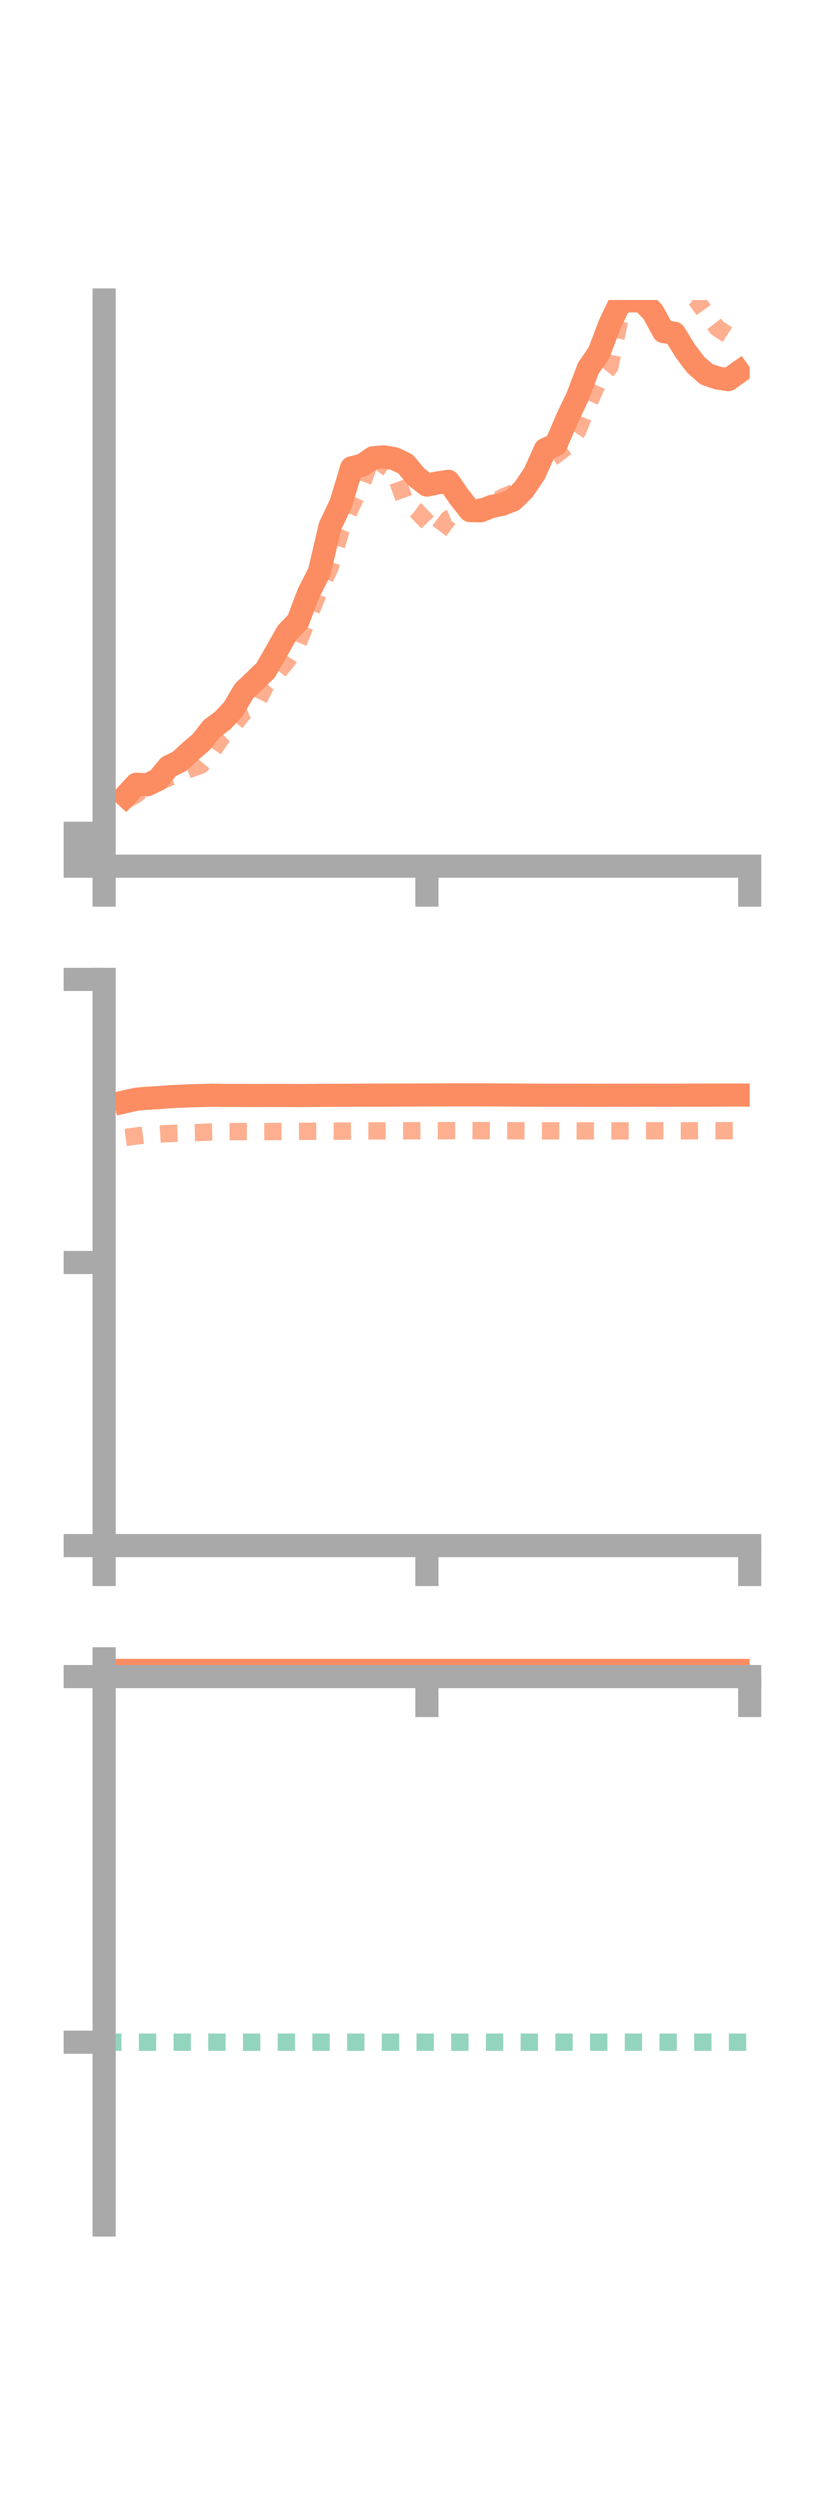 <?xml version="1.0" encoding="utf-8" standalone="no"?>
<!DOCTYPE svg PUBLIC "-//W3C//DTD SVG 1.1//EN"
  "http://www.w3.org/Graphics/SVG/1.1/DTD/svg11.dtd">
<!-- Created with matplotlib (https://matplotlib.org/) -->
<svg height="216pt" version="1.1" viewBox="0 0 72 216" width="72pt" xmlns="http://www.w3.org/2000/svg" xmlns:xlink="http://www.w3.org/1999/xlink">
 <defs>
  <style type="text/css">*{stroke-linecap:butt;stroke-linejoin:round;}</style>
 </defs>
 <g id="figure_1">
  <g id="patch_1">
   <path d="M 0 216 
L 72 216 
L 72 0 
L 0 0 
z
" style="fill:none;"/>
  </g>
  <g id="axes_1">
   <g id="patch_2">
    <path d="M 9 74.838 
L 64.8 74.838 
L 64.8 25.92 
L 9 25.92 
z
" style="fill:none;"/>
   </g>
   <g id="matplotlib.axis_1">
    <g id="xtick_1">
     <g id="line2d_1">
      <defs>
       <path d="M 0 0 
L 0 3.5 
" id="m20d5f23323" style="stroke:#a9a9a9;stroke-width:2;"/>
      </defs>
      <g>
       <use style="fill:#a9a9a9;stroke:#a9a9a9;stroke-width:2;" x="9" xlink:href="#m20d5f23323" y="74.838"/>
      </g>
     </g>
    </g>
    <g id="xtick_2">
     <g id="line2d_2">
      <g>
       <use style="fill:#a9a9a9;stroke:#a9a9a9;stroke-width:2;" x="36.9" xlink:href="#m20d5f23323" y="74.838"/>
      </g>
     </g>
    </g>
    <g id="xtick_3">
     <g id="line2d_3">
      <g>
       <use style="fill:#a9a9a9;stroke:#a9a9a9;stroke-width:2;" x="64.8" xlink:href="#m20d5f23323" y="74.838"/>
      </g>
     </g>
    </g>
   </g>
   <g id="matplotlib.axis_2">
    <g id="ytick_1">
     <g id="line2d_4">
      <defs>
       <path d="M 0 0 
L -3.5 0 
" id="m7ad7fa37d1" style="stroke:#a9a9a9;stroke-width:2;"/>
      </defs>
      <g>
       <use style="fill:#a9a9a9;stroke:#a9a9a9;stroke-width:2;" x="9" xlink:href="#m7ad7fa37d1" y="74.838"/>
      </g>
     </g>
    </g>
    <g id="ytick_2">
     <g id="line2d_5">
      <g>
       <use style="fill:#a9a9a9;stroke:#a9a9a9;stroke-width:2;" x="9" xlink:href="#m7ad7fa37d1" y="73.416"/>
      </g>
     </g>
    </g>
    <g id="ytick_3">
     <g id="line2d_6">
      <g>
       <use style="fill:#a9a9a9;stroke:#a9a9a9;stroke-width:2;" x="9" xlink:href="#m7ad7fa37d1" y="71.995"/>
      </g>
     </g>
    </g>
   </g>
   <g id="line2d_7">
    <path clip-path="url(#p5ec47741c1)" d="M 10.86 68.758 
L 11.79 67.756 
L 12.72 67.806 
L 13.65 67.359 
L 14.58 66.24 
L 15.51 65.785 
L 16.44 64.924 
L 17.37 64.137 
L 18.3 62.953 
L 19.23 62.268 
L 20.16 61.279 
L 21.09 59.708 
L 22.02 58.819 
L 22.95 57.93 
L 23.88 56.317 
L 24.81 54.666 
L 25.74 53.699 
L 26.67 51.246 
L 27.6 49.425 
L 28.53 45.462 
L 29.46 43.5 
L 30.39 40.422 
L 31.32 40.184 
L 32.25 39.549 
L 33.18 39.473 
L 34.11 39.635 
L 35.04 40.084 
L 35.97 41.189 
L 36.9 41.912 
L 37.83 41.723 
L 38.76 41.586 
L 39.69 42.935 
L 40.62 44.116 
L 41.55 44.135 
L 42.48 43.763 
L 43.41 43.57 
L 44.34 43.205 
L 45.27 42.288 
L 46.2 40.909 
L 47.13 38.833 
L 48.06 38.411 
L 48.99 36.221 
L 49.92 34.27 
L 50.85 31.819 
L 51.78 30.465 
L 52.71 28.003 
L 53.64 26.063 
L 54.57 25.991 
L 55.5 25.999 
L 56.43 26.957 
L 57.36 28.652 
L 58.29 28.794 
L 59.22 30.305 
L 60.15 31.536 
L 61.08 32.341 
L 62.01 32.656 
L 62.94 32.802 
L 63.87 32.147 
" style="fill:none;stroke:#fc8d62;stroke-linecap:square;stroke-width:2;"/>
   </g>
   <g id="line2d_8">
    <path clip-path="url(#p5ec47741c1)" d="M 10.86 69.165 
L 11.79 68.636 
L 12.72 67.874 
L 13.65 67.578 
L 14.58 67.209 
L 15.51 66.819 
L 16.44 66.436 
L 17.37 66.116 
L 18.3 64.991 
L 19.23 63.642 
L 20.16 62.714 
L 21.09 61.515 
L 22.02 61.144 
L 22.95 59.255 
L 23.88 58.239 
L 24.81 57.118 
L 25.74 55.636 
L 26.67 53.329 
L 27.6 51.044 
L 28.53 49.033 
L 29.46 45.867 
L 30.39 43.704 
L 31.32 41.744 
L 32.25 39.139 
L 33.18 40.201 
L 34.11 40.826 
L 35.04 43.419 
L 35.97 44.103 
L 36.9 45.085 
L 37.83 46.057 
L 38.76 44.819 
L 39.69 44.439 
L 40.62 44.311 
L 41.55 43.787 
L 42.48 43.54 
L 43.41 42.976 
L 44.34 42.586 
L 45.27 42.049 
L 46.2 40.907 
L 47.13 39.929 
L 48.06 39.308 
L 48.99 38.583 
L 49.92 37.255 
L 50.85 34.931 
L 51.78 32.872 
L 52.71 31.692 
L 53.64 27.336 
L 54.57 25.142 
L 55.5 23.665 
L 56.43 22.899 
L 57.36 23.252 
L 58.29 24.652 
L 59.22 25.82 
L 60.15 25.852 
L 61.08 27.154 
L 62.01 28.357 
L 62.94 28.953 
L 63.87 29.676 
" style="fill:none;stroke:#fc8d62;stroke-dasharray:1.5,1.5;stroke-dashoffset:0;stroke-opacity:0.7;stroke-width:1.5;"/>
   </g>
   <g id="patch_3">
    <path d="M 9 74.838 
L 9 25.92 
" style="fill:none;stroke:#a9a9a9;stroke-linecap:square;stroke-linejoin:miter;stroke-width:2;"/>
   </g>
   <g id="patch_4">
    <path d="M 64.8 74.838 
L 64.8 25.92 
" style="fill:none;"/>
   </g>
   <g id="patch_5">
    <path d="M 9 74.838 
L 64.8 74.838 
" style="fill:none;stroke:#a9a9a9;stroke-linecap:square;stroke-linejoin:miter;stroke-width:2;"/>
   </g>
   <g id="patch_6">
    <path d="M 9 25.92 
L 64.8 25.92 
" style="fill:none;"/>
   </g>
  </g>
  <g id="axes_2">
   <g id="patch_7">
    <path d="M 9 133.539 
L 64.8 133.539 
L 64.8 84.621 
L 9 84.621 
z
" style="fill:none;"/>
   </g>
   <g id="matplotlib.axis_3">
    <g id="xtick_4">
     <g id="line2d_9">
      <g>
       <use style="fill:#a9a9a9;stroke:#a9a9a9;stroke-width:2;" x="9" xlink:href="#m20d5f23323" y="133.539"/>
      </g>
     </g>
    </g>
    <g id="xtick_5">
     <g id="line2d_10">
      <g>
       <use style="fill:#a9a9a9;stroke:#a9a9a9;stroke-width:2;" x="36.9" xlink:href="#m20d5f23323" y="133.539"/>
      </g>
     </g>
    </g>
    <g id="xtick_6">
     <g id="line2d_11">
      <g>
       <use style="fill:#a9a9a9;stroke:#a9a9a9;stroke-width:2;" x="64.8" xlink:href="#m20d5f23323" y="133.539"/>
      </g>
     </g>
    </g>
   </g>
   <g id="matplotlib.axis_4">
    <g id="ytick_4">
     <g id="line2d_12">
      <g>
       <use style="fill:#a9a9a9;stroke:#a9a9a9;stroke-width:2;" x="9" xlink:href="#m7ad7fa37d1" y="133.539"/>
      </g>
     </g>
    </g>
    <g id="ytick_5">
     <g id="line2d_13">
      <g>
       <use style="fill:#a9a9a9;stroke:#a9a9a9;stroke-width:2;" x="9" xlink:href="#m7ad7fa37d1" y="109.08"/>
      </g>
     </g>
    </g>
    <g id="ytick_6">
     <g id="line2d_14">
      <g>
       <use style="fill:#a9a9a9;stroke:#a9a9a9;stroke-width:2;" x="9" xlink:href="#m7ad7fa37d1" y="84.621"/>
      </g>
     </g>
    </g>
   </g>
   <g id="line2d_15">
    <path clip-path="url(#p414368a170)" d="M 10.86 95.18 
L 11.79 94.97 
L 12.72 94.888 
L 13.65 94.838 
L 14.58 94.766 
L 15.51 94.717 
L 16.44 94.676 
L 17.37 94.653 
L 18.3 94.628 
L 19.23 94.642 
L 20.16 94.644 
L 21.09 94.645 
L 22.02 94.651 
L 22.95 94.645 
L 23.88 94.646 
L 24.81 94.646 
L 25.74 94.657 
L 26.67 94.647 
L 27.6 94.638 
L 28.53 94.636 
L 29.46 94.631 
L 30.39 94.629 
L 31.32 94.623 
L 32.25 94.618 
L 33.18 94.616 
L 34.11 94.616 
L 35.04 94.609 
L 35.97 94.609 
L 36.9 94.605 
L 37.83 94.603 
L 38.76 94.599 
L 39.69 94.596 
L 40.62 94.597 
L 41.55 94.595 
L 42.48 94.601 
L 43.41 94.606 
L 44.34 94.609 
L 45.27 94.617 
L 46.2 94.622 
L 47.13 94.627 
L 48.06 94.626 
L 48.99 94.626 
L 49.92 94.628 
L 50.85 94.629 
L 51.78 94.632 
L 52.71 94.626 
L 53.64 94.626 
L 54.57 94.628 
L 55.5 94.622 
L 56.43 94.624 
L 57.36 94.628 
L 58.29 94.624 
L 59.22 94.621 
L 60.15 94.619 
L 61.08 94.617 
L 62.01 94.614 
L 62.94 94.611 
L 63.87 94.611 
" style="fill:none;stroke:#fc8d62;stroke-linecap:square;stroke-width:2;"/>
   </g>
   <g id="line2d_16">
    <path clip-path="url(#p414368a170)" d="M 10.86 98.276 
L 11.79 98.15 
L 12.72 98.035 
L 13.65 97.994 
L 14.58 97.937 
L 15.51 97.903 
L 16.44 97.867 
L 17.37 97.844 
L 18.3 97.798 
L 19.23 97.772 
L 20.16 97.77 
L 21.09 97.77 
L 22.02 97.782 
L 22.95 97.773 
L 23.88 97.764 
L 24.81 97.757 
L 25.74 97.755 
L 26.67 97.743 
L 27.6 97.738 
L 28.53 97.731 
L 29.46 97.73 
L 30.39 97.725 
L 31.32 97.714 
L 32.25 97.712 
L 33.18 97.709 
L 34.11 97.705 
L 35.04 97.702 
L 35.97 97.699 
L 36.9 97.696 
L 37.83 97.692 
L 38.76 97.689 
L 39.69 97.686 
L 40.62 97.683 
L 41.55 97.689 
L 42.48 97.691 
L 43.41 97.69 
L 44.34 97.697 
L 45.27 97.701 
L 46.2 97.707 
L 47.13 97.708 
L 48.06 97.708 
L 48.99 97.71 
L 49.92 97.713 
L 50.85 97.711 
L 51.78 97.71 
L 52.71 97.709 
L 53.64 97.708 
L 54.57 97.706 
L 55.5 97.704 
L 56.43 97.703 
L 57.36 97.702 
L 58.29 97.703 
L 59.22 97.702 
L 60.15 97.7 
L 61.08 97.698 
L 62.01 97.697 
L 62.94 97.695 
L 63.87 97.695 
" style="fill:none;stroke:#fc8d62;stroke-dasharray:1.5,1.5;stroke-dashoffset:0;stroke-opacity:0.7;stroke-width:1.5;"/>
   </g>
   <g id="patch_8">
    <path d="M 9 133.539 
L 9 84.621 
" style="fill:none;stroke:#a9a9a9;stroke-linecap:square;stroke-linejoin:miter;stroke-width:2;"/>
   </g>
   <g id="patch_9">
    <path d="M 64.8 133.539 
L 64.8 84.621 
" style="fill:none;"/>
   </g>
   <g id="patch_10">
    <path d="M 9 133.539 
L 64.8 133.539 
" style="fill:none;stroke:#a9a9a9;stroke-linecap:square;stroke-linejoin:miter;stroke-width:2;"/>
   </g>
   <g id="patch_11">
    <path d="M 9 84.621 
L 64.8 84.621 
" style="fill:none;"/>
   </g>
  </g>
  <g id="axes_3">
   <g id="patch_12">
    <path d="M 9 192.24 
L 64.8 192.24 
L 64.8 143.322 
L 9 143.322 
z
" style="fill:none;"/>
   </g>
   <g id="matplotlib.axis_5">
    <g id="xtick_7">
     <g id="line2d_17">
      <g>
       <use style="fill:#a9a9a9;stroke:#a9a9a9;stroke-width:2;" x="9" xlink:href="#m20d5f23323" y="144.857"/>
      </g>
     </g>
    </g>
    <g id="xtick_8">
     <g id="line2d_18">
      <g>
       <use style="fill:#a9a9a9;stroke:#a9a9a9;stroke-width:2;" x="36.9" xlink:href="#m20d5f23323" y="144.857"/>
      </g>
     </g>
    </g>
    <g id="xtick_9">
     <g id="line2d_19">
      <g>
       <use style="fill:#a9a9a9;stroke:#a9a9a9;stroke-width:2;" x="64.8" xlink:href="#m20d5f23323" y="144.857"/>
      </g>
     </g>
    </g>
   </g>
   <g id="matplotlib.axis_6">
    <g id="ytick_7">
     <g id="line2d_20">
      <g>
       <use style="fill:#a9a9a9;stroke:#a9a9a9;stroke-width:2;" x="9" xlink:href="#m7ad7fa37d1" y="144.857"/>
      </g>
     </g>
    </g>
    <g id="ytick_8">
     <g id="line2d_21">
      <g>
       <use style="fill:#a9a9a9;stroke:#a9a9a9;stroke-width:2;" x="9" xlink:href="#m7ad7fa37d1" y="176.446"/>
      </g>
     </g>
    </g>
   </g>
   <g id="line2d_22">
    <path clip-path="url(#p24fdc43a9f)" d="M 10.86 143.377 
L 11.79 143.461 
L 12.72 143.382 
L 13.65 143.497 
L 14.58 143.481 
L 15.51 143.422 
L 16.44 143.43 
L 17.37 143.409 
L 18.3 143.397 
L 19.23 143.425 
L 20.16 143.479 
L 21.09 143.446 
L 22.02 143.421 
L 22.95 143.416 
L 23.88 143.397 
L 24.81 143.383 
L 25.74 143.392 
L 26.67 143.366 
L 27.6 143.365 
L 28.53 143.395 
L 29.46 143.39 
L 30.39 143.406 
L 31.32 143.395 
L 32.25 143.394 
L 33.18 143.397 
L 34.11 143.388 
L 35.04 143.399 
L 35.97 143.397 
L 36.9 143.388 
L 37.83 143.38 
L 38.76 143.389 
L 39.69 143.382 
L 40.62 143.38 
L 41.55 143.371 
L 42.48 143.368 
L 43.41 143.364 
L 44.34 143.35 
L 45.27 143.347 
L 46.2 143.351 
L 47.13 143.349 
L 48.06 143.334 
L 48.99 143.332 
L 49.92 143.341 
L 50.85 143.34 
L 51.78 143.329 
L 52.71 143.322 
L 53.64 143.324 
L 54.57 143.338 
L 55.5 143.324 
L 56.43 143.331 
L 57.36 143.326 
L 58.29 143.332 
L 59.22 143.327 
L 60.15 143.335 
L 61.08 143.338 
L 62.01 143.328 
L 62.94 143.325 
L 63.87 143.324 
" style="fill:none;stroke:#fc8d62;stroke-linecap:square;stroke-width:2;"/>
   </g>
   <g id="line2d_23">
    <path clip-path="url(#p24fdc43a9f)" d="M 10.86 144.857 
L 11.79 144.857 
L 12.72 144.857 
L 13.65 144.857 
L 14.58 144.856 
L 15.51 144.857 
L 16.44 144.857 
L 17.37 144.856 
L 18.3 144.856 
L 19.23 144.856 
L 20.16 144.857 
L 21.09 144.856 
L 22.02 144.857 
L 22.95 144.856 
L 23.88 144.856 
L 24.81 144.856 
L 25.74 144.856 
L 26.67 144.856 
L 27.6 144.857 
L 28.53 144.856 
L 29.46 144.856 
L 30.39 144.857 
L 31.32 144.857 
L 32.25 144.857 
L 33.18 144.857 
L 34.11 144.857 
L 35.04 144.857 
L 35.97 144.857 
L 36.9 144.856 
L 37.83 144.856 
L 38.76 144.856 
L 39.69 144.857 
L 40.62 144.857 
L 41.55 144.856 
L 42.48 144.857 
L 43.41 144.857 
L 44.34 144.857 
L 45.27 144.857 
L 46.2 144.856 
L 47.13 144.856 
L 48.06 144.856 
L 48.99 144.856 
L 49.92 144.856 
L 50.85 144.857 
L 51.78 144.856 
L 52.71 144.856 
L 53.64 144.856 
L 54.57 144.857 
L 55.5 144.857 
L 56.43 144.856 
L 57.36 144.856 
L 58.29 144.857 
L 59.22 144.857 
L 60.15 144.856 
L 61.08 144.857 
L 62.01 144.857 
L 62.94 144.857 
L 63.87 144.856 
" style="fill:none;stroke:#fc8d62;stroke-dasharray:1.5,1.5;stroke-dashoffset:0;stroke-opacity:0.7;stroke-width:1.5;"/>
   </g>
   <g id="line2d_24">
    <path clip-path="url(#p24fdc43a9f)" d="M 9 176.446 
L 64.8 176.446 
" style="fill:none;stroke:#66c2a5;stroke-dasharray:1.5,1.5;stroke-dashoffset:0;stroke-opacity:0.7;stroke-width:1.5;"/>
   </g>
   <g id="patch_13">
    <path d="M 9 192.24 
L 9 143.322 
" style="fill:none;stroke:#a9a9a9;stroke-linecap:square;stroke-linejoin:miter;stroke-width:2;"/>
   </g>
   <g id="patch_14">
    <path d="M 64.8 192.24 
L 64.8 143.322 
" style="fill:none;"/>
   </g>
   <g id="patch_15">
    <path d="M 9 144.857 
L 64.8 144.857 
" style="fill:none;stroke:#a9a9a9;stroke-linecap:square;stroke-linejoin:miter;stroke-width:2;"/>
   </g>
   <g id="patch_16">
    <path d="M 9 143.322 
L 64.8 143.322 
" style="fill:none;"/>
   </g>
  </g>
 </g>
 <defs>
  <clipPath id="p5ec47741c1">
   <rect height="48.918" width="55.8" x="9" y="25.92"/>
  </clipPath>
  <clipPath id="p414368a170">
   <rect height="48.918" width="55.8" x="9" y="84.621"/>
  </clipPath>
  <clipPath id="p24fdc43a9f">
   <rect height="48.918" width="55.8" x="9" y="143.322"/>
  </clipPath>
 </defs>
</svg>
